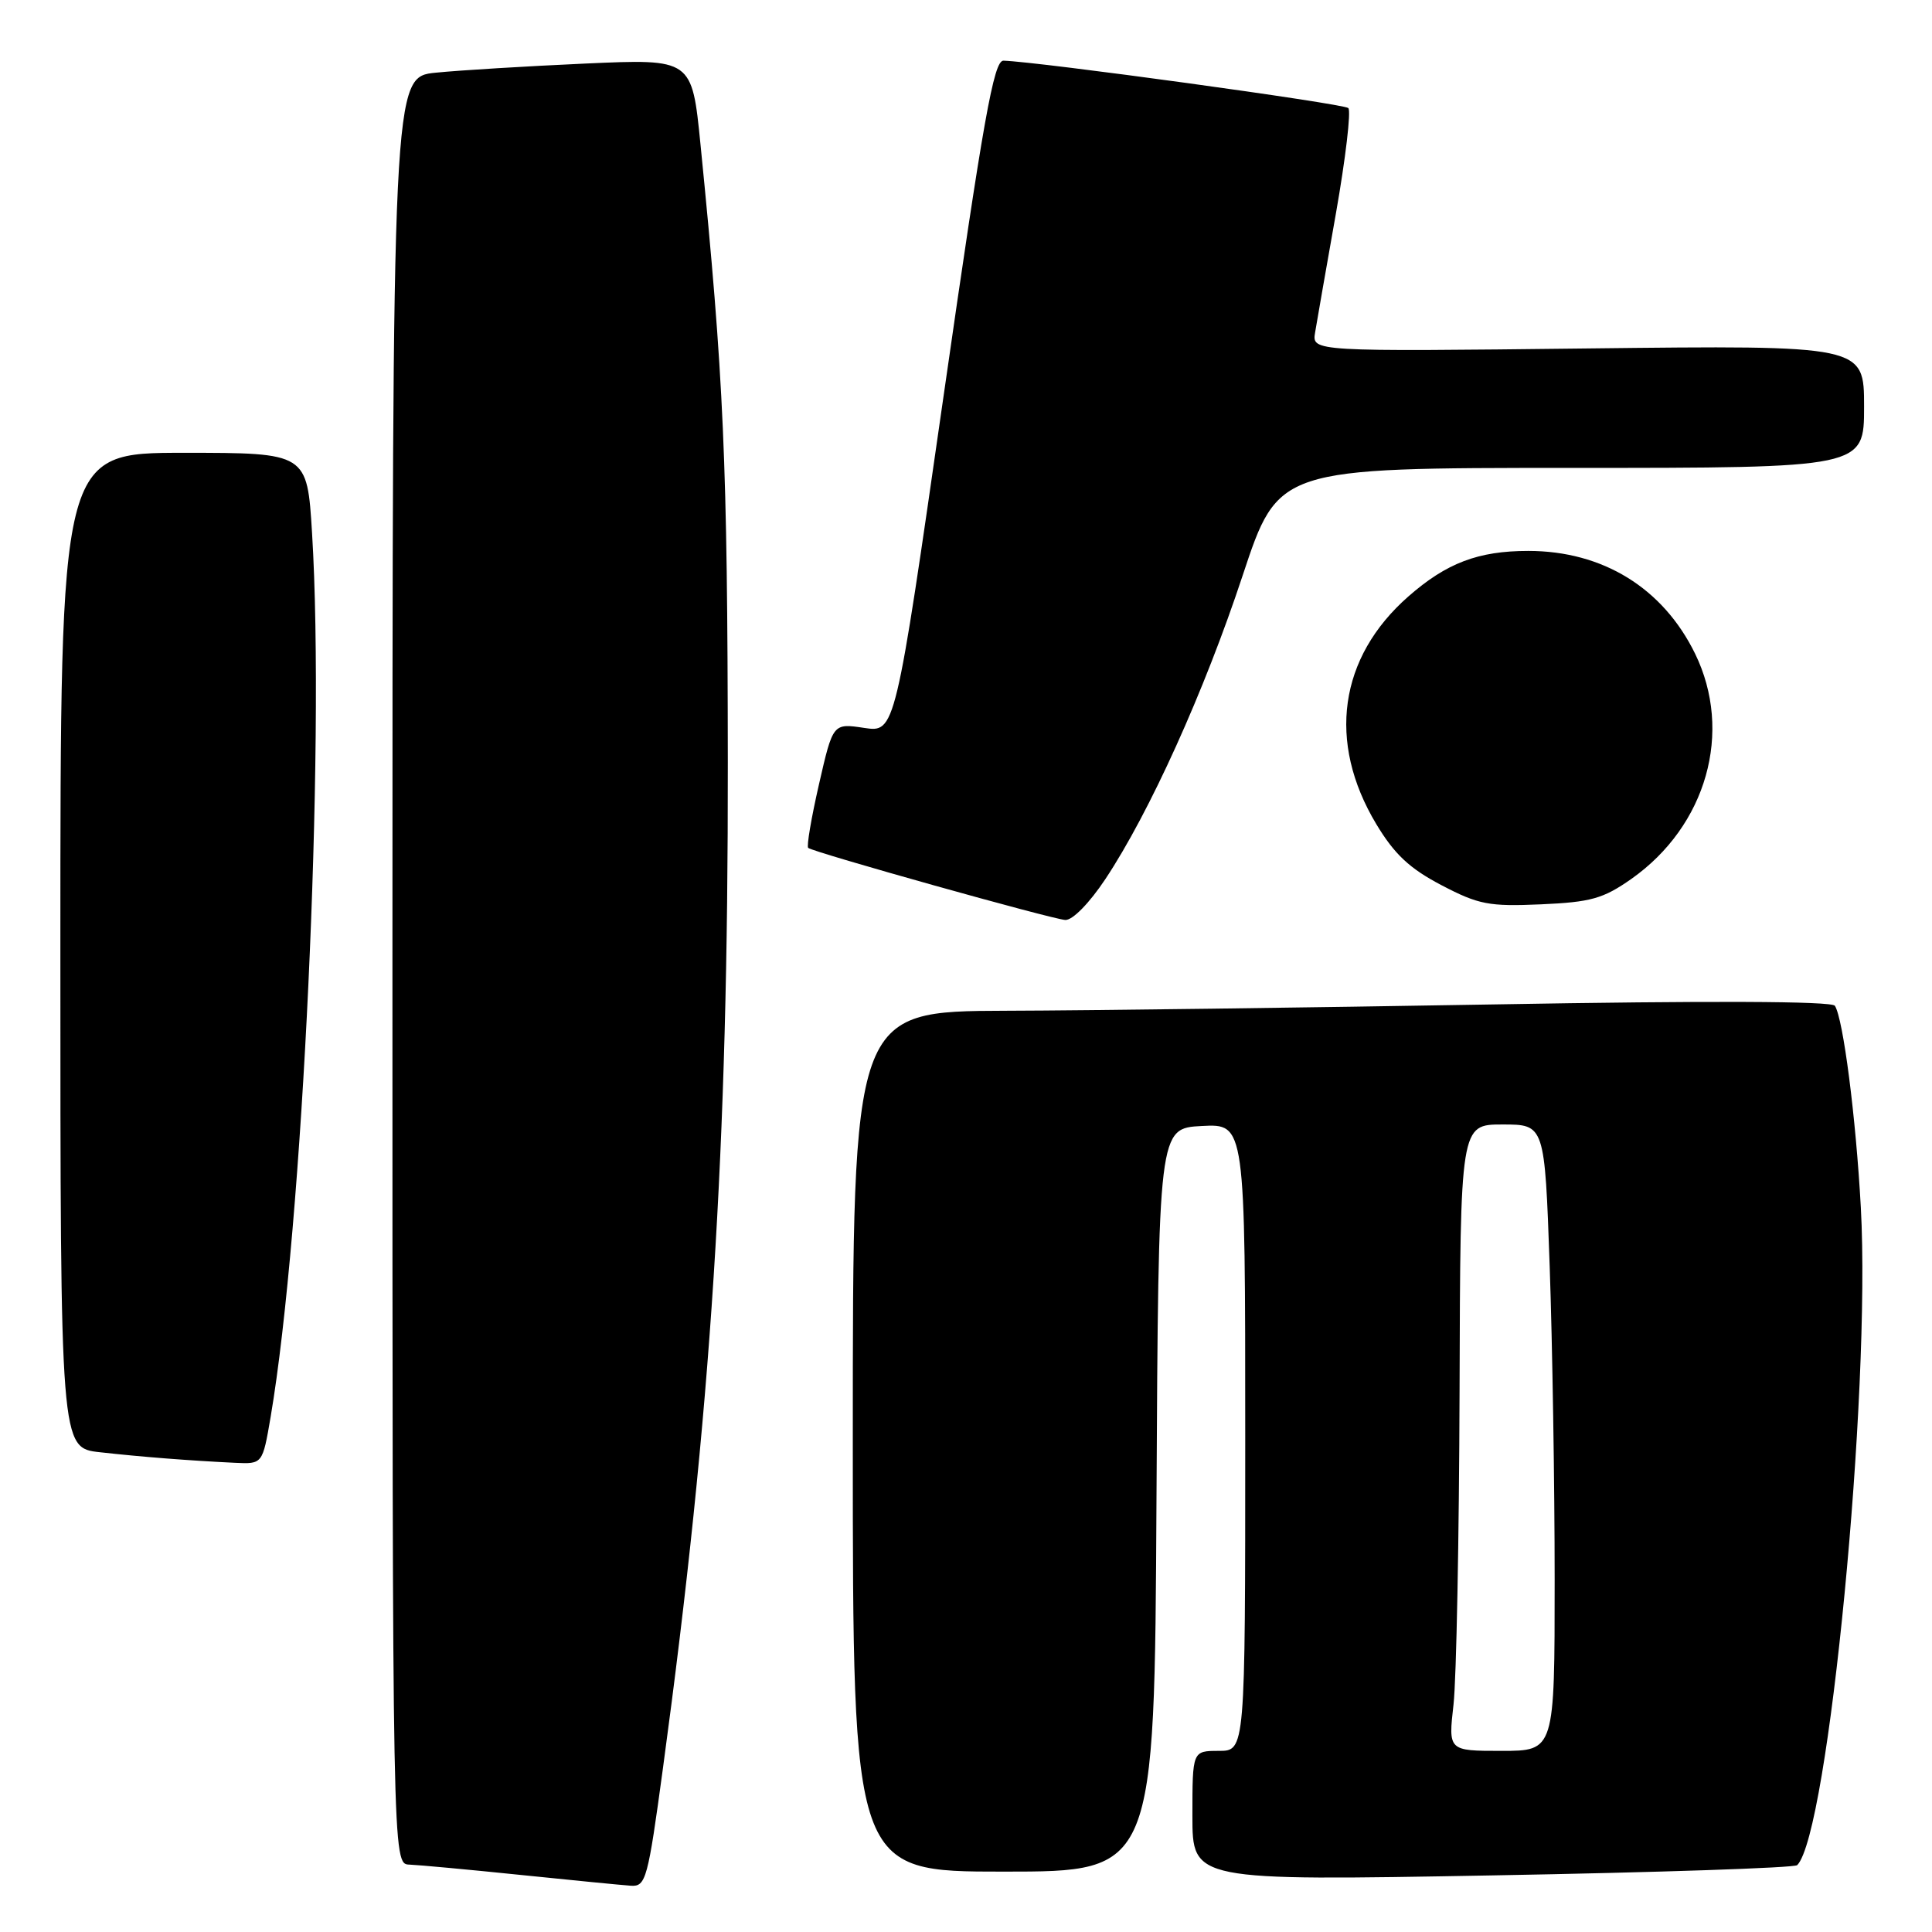 <?xml version="1.0" encoding="UTF-8" standalone="no"?>
<!DOCTYPE svg PUBLIC "-//W3C//DTD SVG 1.1//EN" "http://www.w3.org/Graphics/SVG/1.1/DTD/svg11.dtd" >
<svg xmlns="http://www.w3.org/2000/svg" xmlns:xlink="http://www.w3.org/1999/xlink" version="1.1" viewBox="0 0 256 256">
 <g >
 <path fill="currentColor"
d=" M 87.85 234.25 C 94.24 187.16 96.49 152.24 96.44 101.00 C 96.40 61.03 95.92 50.23 92.82 19.15 C 91.69 7.79 91.69 7.79 77.59 8.42 C 69.84 8.77 60.91 9.31 57.75 9.63 C 52.00 10.20 52.00 10.20 52.00 128.60 C 52.00 247.00 52.00 247.00 54.25 247.07 C 55.49 247.12 62.12 247.73 69.00 248.44 C 75.88 249.15 82.45 249.79 83.61 249.87 C 85.58 249.99 85.85 249.02 87.85 234.25 Z  M 238.14 247.14 C 242.27 242.96 247.92 184.59 246.57 160.00 C 245.92 148.07 244.23 134.95 243.13 133.27 C 242.73 132.65 226.40 132.59 198.00 133.09 C 173.52 133.51 144.39 133.90 133.25 133.93 C 113.00 134.00 113.00 134.00 113.00 191.00 C 113.00 248.00 113.00 248.00 132.99 248.00 C 152.98 248.00 152.98 248.00 153.24 198.75 C 153.50 149.50 153.50 149.50 159.25 149.20 C 165.00 148.90 165.00 148.90 165.00 190.45 C 165.00 232.00 165.00 232.00 161.50 232.00 C 158.00 232.00 158.00 232.00 158.00 240.61 C 158.00 249.22 158.00 249.22 197.75 248.50 C 219.61 248.11 237.79 247.50 238.14 247.14 Z  M 35.86 187.75 C 40.12 162.66 43.10 99.24 41.35 70.66 C 40.70 60.00 40.70 60.00 24.35 60.00 C 8.00 60.00 8.00 60.00 8.00 125.93 C 8.00 191.86 8.00 191.86 13.25 192.43 C 18.79 193.05 25.10 193.54 31.15 193.83 C 34.79 194.00 34.79 194.00 35.86 187.75 Z  M 146.47 116.48 C 152.32 107.67 159.58 91.62 164.66 76.25 C 169.38 62.00 169.38 62.00 208.19 62.00 C 247.00 62.00 247.00 62.00 247.00 53.88 C 247.00 45.75 247.00 45.75 210.42 46.17 C 173.83 46.59 173.83 46.59 174.26 44.04 C 174.49 42.64 175.73 35.54 177.02 28.26 C 178.30 20.98 179.04 14.71 178.66 14.32 C 178.07 13.73 137.57 8.17 132.96 8.04 C 131.68 8.01 130.31 15.70 125.02 52.53 C 118.62 97.07 118.62 97.07 114.50 96.45 C 110.37 95.83 110.37 95.83 108.52 103.92 C 107.50 108.37 106.86 112.16 107.09 112.35 C 107.79 112.94 139.40 121.80 141.15 121.90 C 142.11 121.96 144.35 119.67 146.47 116.48 Z  M 216.15 116.47 C 226.14 109.44 229.67 96.97 224.60 86.60 C 220.34 77.91 212.37 73.00 202.50 73.00 C 195.87 73.00 191.67 74.60 186.62 79.03 C 177.41 87.11 175.83 98.31 182.36 109.19 C 184.77 113.20 186.78 115.08 191.00 117.29 C 195.93 119.87 197.30 120.13 204.17 119.83 C 210.79 119.54 212.43 119.08 216.15 116.47 Z  M 192.60 225.84 C 192.98 222.45 193.34 203.77 193.40 184.34 C 193.50 149.00 193.50 149.00 199.09 149.00 C 204.68 149.00 204.68 149.00 205.34 167.75 C 205.70 178.06 206.00 196.74 206.00 209.25 C 206.00 232.00 206.00 232.00 198.95 232.00 C 191.90 232.00 191.90 232.00 192.60 225.84 Z "/>
</g>
</svg>